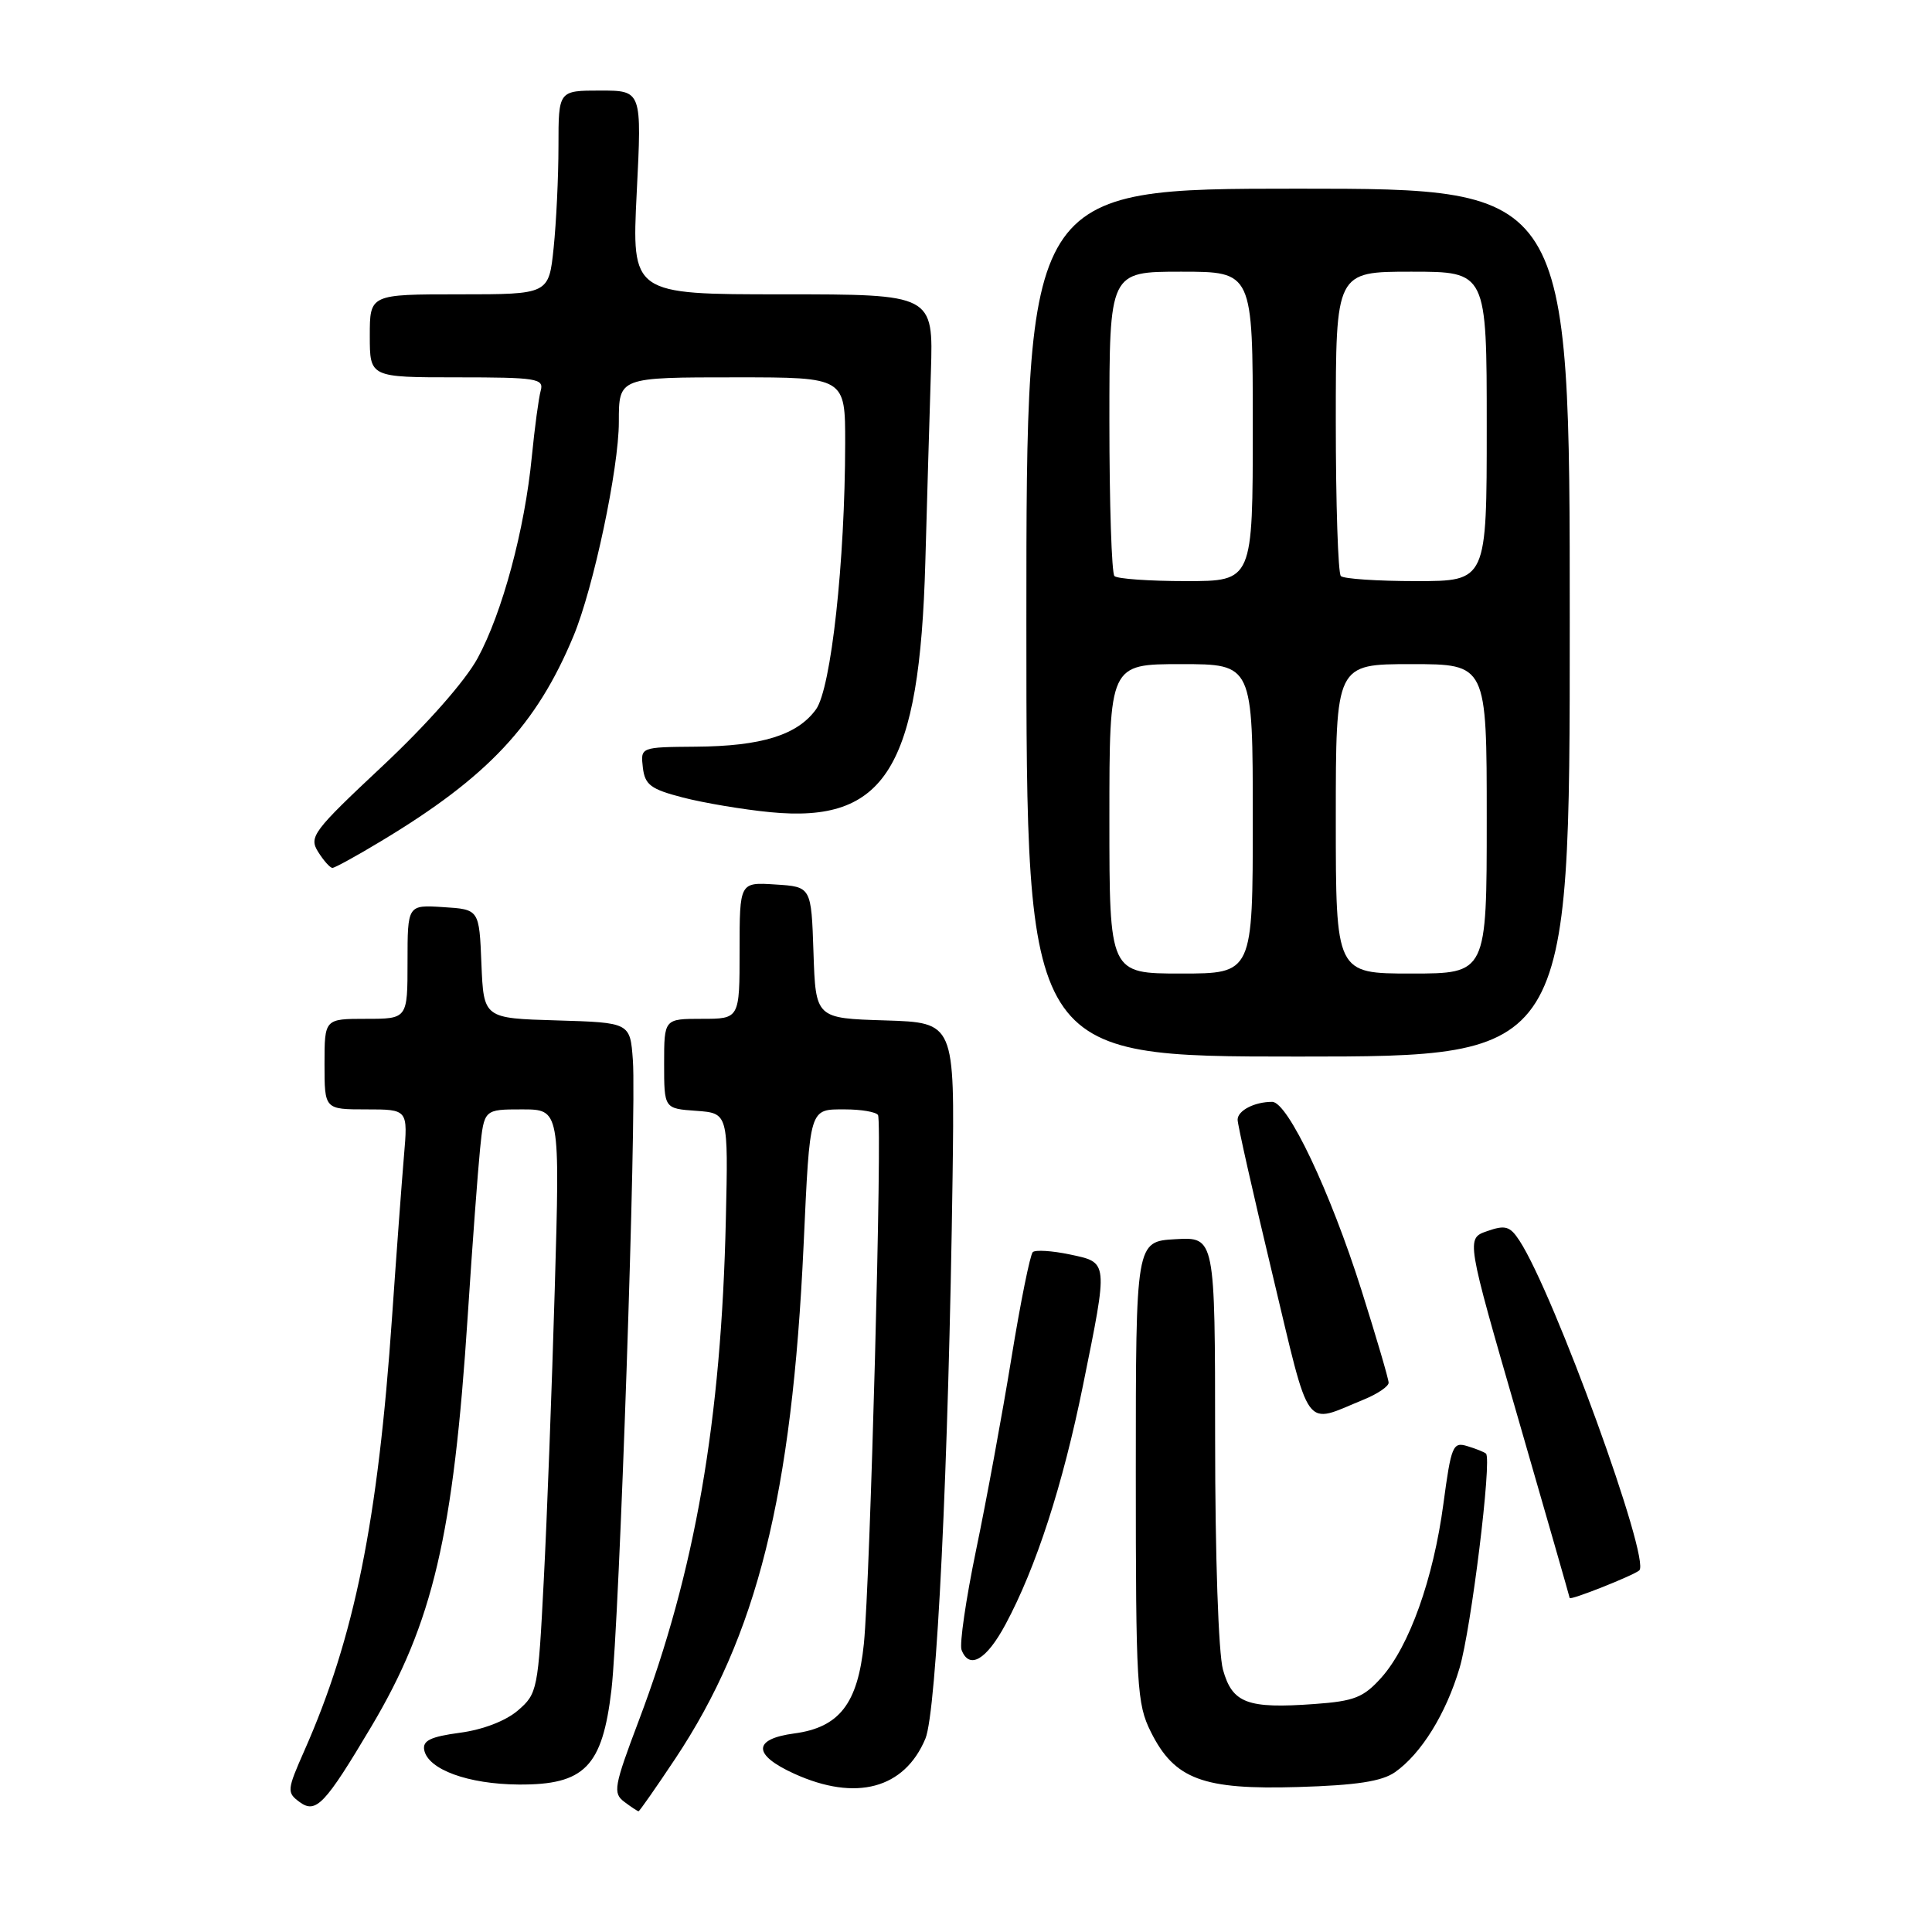 <?xml version="1.0" encoding="UTF-8" standalone="no"?>
<!DOCTYPE svg PUBLIC "-//W3C//DTD SVG 1.1//EN" "http://www.w3.org/Graphics/SVG/1.1/DTD/svg11.dtd" >
<svg xmlns="http://www.w3.org/2000/svg" xmlns:xlink="http://www.w3.org/1999/xlink" version="1.1" viewBox="0 0 256 256">
 <g >
 <path fill="currentColor"
d=" M 49.22 228.75 C 57.37 215.03 60.08 203.48 61.98 174.31 C 62.58 165.07 63.32 155.14 63.61 152.25 C 64.14 147.00 64.14 147.00 69.17 147.00 C 74.20 147.00 74.20 147.00 73.51 170.75 C 73.13 183.81 72.48 201.22 72.05 209.43 C 71.31 223.92 71.21 224.42 68.63 226.64 C 67.02 228.03 63.97 229.20 60.93 229.60 C 57.06 230.12 55.98 230.64 56.21 231.88 C 56.71 234.47 62.03 236.41 68.72 236.46 C 77.46 236.52 79.82 234.11 81.02 223.90 C 82.07 214.95 84.37 147.53 83.86 140.50 C 83.50 135.50 83.50 135.50 73.79 135.21 C 64.09 134.93 64.09 134.93 63.79 127.71 C 63.50 120.50 63.50 120.50 58.75 120.20 C 54.00 119.89 54.00 119.89 54.00 127.45 C 54.00 135.00 54.00 135.00 48.50 135.00 C 43.00 135.00 43.00 135.00 43.00 141.00 C 43.00 147.00 43.00 147.00 48.53 147.00 C 54.06 147.00 54.06 147.00 53.52 153.25 C 53.23 156.69 52.52 166.25 51.95 174.50 C 50.08 201.61 46.97 216.96 40.33 231.97 C 38.02 237.20 37.99 237.52 39.70 238.78 C 41.87 240.37 43.06 239.11 49.22 228.75 Z  M 89.48 233.03 C 100.31 216.74 104.95 198.17 106.48 165.00 C 107.33 146.59 107.20 147.00 111.96 147.00 C 114.12 147.00 116.09 147.34 116.34 147.75 C 116.93 148.72 115.30 209.52 114.47 217.79 C 113.66 225.74 111.22 228.89 105.25 229.69 C 99.72 230.43 99.72 232.52 105.25 235.03 C 113.42 238.74 119.84 237.02 122.62 230.38 C 124.12 226.77 125.69 194.30 126.22 156.00 C 126.50 135.50 126.50 135.50 117.29 135.21 C 108.08 134.93 108.08 134.93 107.79 126.21 C 107.50 117.50 107.50 117.50 102.75 117.20 C 98.00 116.89 98.00 116.89 98.00 125.95 C 98.00 135.00 98.00 135.00 93.00 135.00 C 88.00 135.00 88.00 135.00 88.00 140.94 C 88.00 146.89 88.00 146.89 92.25 147.19 C 96.50 147.50 96.50 147.50 96.18 161.50 C 95.58 188.28 92.11 208.24 84.64 228.00 C 81.35 236.71 81.19 237.60 82.72 238.75 C 83.63 239.44 84.49 240.00 84.61 240.00 C 84.74 240.00 86.93 236.86 89.48 233.03 Z  M 184.85 234.82 C 188.32 232.38 191.60 227.09 193.40 221.02 C 194.94 215.83 197.71 193.33 196.90 192.61 C 196.68 192.41 195.57 191.96 194.43 191.62 C 192.51 191.03 192.29 191.57 191.26 199.25 C 189.93 209.22 186.74 218.14 183.04 222.29 C 180.67 224.93 179.46 225.41 174.19 225.79 C 165.27 226.44 163.29 225.69 162.05 221.24 C 161.45 219.08 161.01 206.16 161.01 190.70 C 161.00 163.90 161.00 163.90 155.75 164.20 C 150.50 164.50 150.50 164.50 150.50 195.00 C 150.50 223.50 150.63 225.76 152.50 229.50 C 155.63 235.77 159.39 237.17 172.00 236.79 C 179.75 236.56 183.11 236.04 184.85 234.82 Z  M 133.23 215.25 C 137.29 207.70 140.83 196.77 143.51 183.53 C 146.86 167.00 146.89 167.31 141.75 166.22 C 139.41 165.73 137.21 165.59 136.85 165.91 C 136.50 166.23 135.22 172.57 134.01 180.00 C 132.80 187.43 130.70 198.84 129.34 205.37 C 127.99 211.89 127.12 217.86 127.41 218.62 C 128.43 221.28 130.70 219.96 133.23 215.25 Z  M 217.21 208.09 C 218.77 206.75 205.92 171.39 201.33 164.38 C 200.08 162.47 199.46 162.29 197.06 163.13 C 194.26 164.10 194.26 164.10 201.12 187.80 C 204.89 200.84 207.98 211.61 207.99 211.74 C 208.01 212.11 216.40 208.78 217.21 208.09 Z  M 180.75 185.43 C 182.54 184.70 184.00 183.70 184.00 183.22 C 184.00 182.73 182.37 177.19 180.39 170.92 C 176.25 157.85 170.63 146.00 168.57 146.00 C 166.23 146.00 164.00 147.15 163.99 148.36 C 163.98 148.99 166.05 158.18 168.59 168.78 C 173.72 190.22 172.65 188.74 180.75 185.43 Z  M 208.00 82.50 C 208.00 25.00 208.00 25.00 172.00 25.00 C 136.00 25.00 136.00 25.00 136.00 82.50 C 136.00 140.00 136.00 140.00 172.00 140.00 C 208.00 140.00 208.00 140.00 208.00 82.50 Z  M 50.52 111.44 C 64.64 102.95 71.09 96.06 75.99 84.28 C 78.64 77.92 82.00 62.04 82.00 55.91 C 82.00 49.98 81.96 50.00 97.61 50.00 C 112.00 50.00 112.00 50.00 111.99 58.75 C 111.97 74.41 110.13 91.23 108.12 94.00 C 105.66 97.40 100.90 98.88 92.18 98.94 C 84.87 99.00 84.87 99.00 85.18 101.69 C 85.45 104.00 86.21 104.57 90.50 105.68 C 93.25 106.39 98.46 107.27 102.08 107.62 C 117.32 109.10 121.85 101.80 122.61 74.50 C 122.84 66.25 123.17 54.89 123.35 49.25 C 123.67 39.00 123.67 39.00 103.68 39.00 C 83.70 39.00 83.70 39.00 84.37 25.50 C 85.05 12.00 85.05 12.00 79.53 12.00 C 74.00 12.00 74.00 12.00 74.00 19.35 C 74.00 23.40 73.71 29.47 73.36 32.85 C 72.72 39.00 72.72 39.00 60.86 39.00 C 49.00 39.00 49.00 39.00 49.00 44.50 C 49.00 50.00 49.00 50.00 60.57 50.00 C 71.10 50.00 72.09 50.16 71.65 51.75 C 71.38 52.71 70.85 56.65 70.47 60.50 C 69.53 70.18 66.56 81.19 63.29 87.21 C 61.64 90.24 56.58 95.98 50.68 101.51 C 41.47 110.14 40.91 110.89 42.15 112.87 C 42.88 114.04 43.74 115.00 44.05 115.00 C 44.36 115.00 47.28 113.40 50.52 111.44 Z  M 147.00 108.50 C 147.00 88.00 147.00 88.00 156.50 88.00 C 166.00 88.00 166.00 88.00 166.00 108.50 C 166.00 129.00 166.00 129.00 156.50 129.00 C 147.00 129.00 147.00 129.00 147.00 108.50 Z  M 177.00 108.50 C 177.00 88.00 177.00 88.00 187.00 88.00 C 197.00 88.00 197.00 88.00 197.00 108.50 C 197.00 129.00 197.00 129.00 187.00 129.00 C 177.00 129.00 177.00 129.00 177.00 108.50 Z  M 147.67 76.33 C 147.30 75.97 147.00 66.74 147.00 55.83 C 147.00 36.00 147.00 36.00 156.50 36.00 C 166.00 36.00 166.00 36.00 166.00 56.50 C 166.00 77.00 166.00 77.00 157.17 77.00 C 152.31 77.00 148.03 76.70 147.67 76.33 Z  M 177.67 76.33 C 177.30 75.97 177.00 66.74 177.00 55.83 C 177.00 36.00 177.00 36.00 187.00 36.00 C 197.00 36.00 197.00 36.00 197.00 56.50 C 197.00 77.00 197.00 77.00 187.67 77.00 C 182.53 77.00 178.03 76.70 177.67 76.33 Z "/>
</g>
</svg>